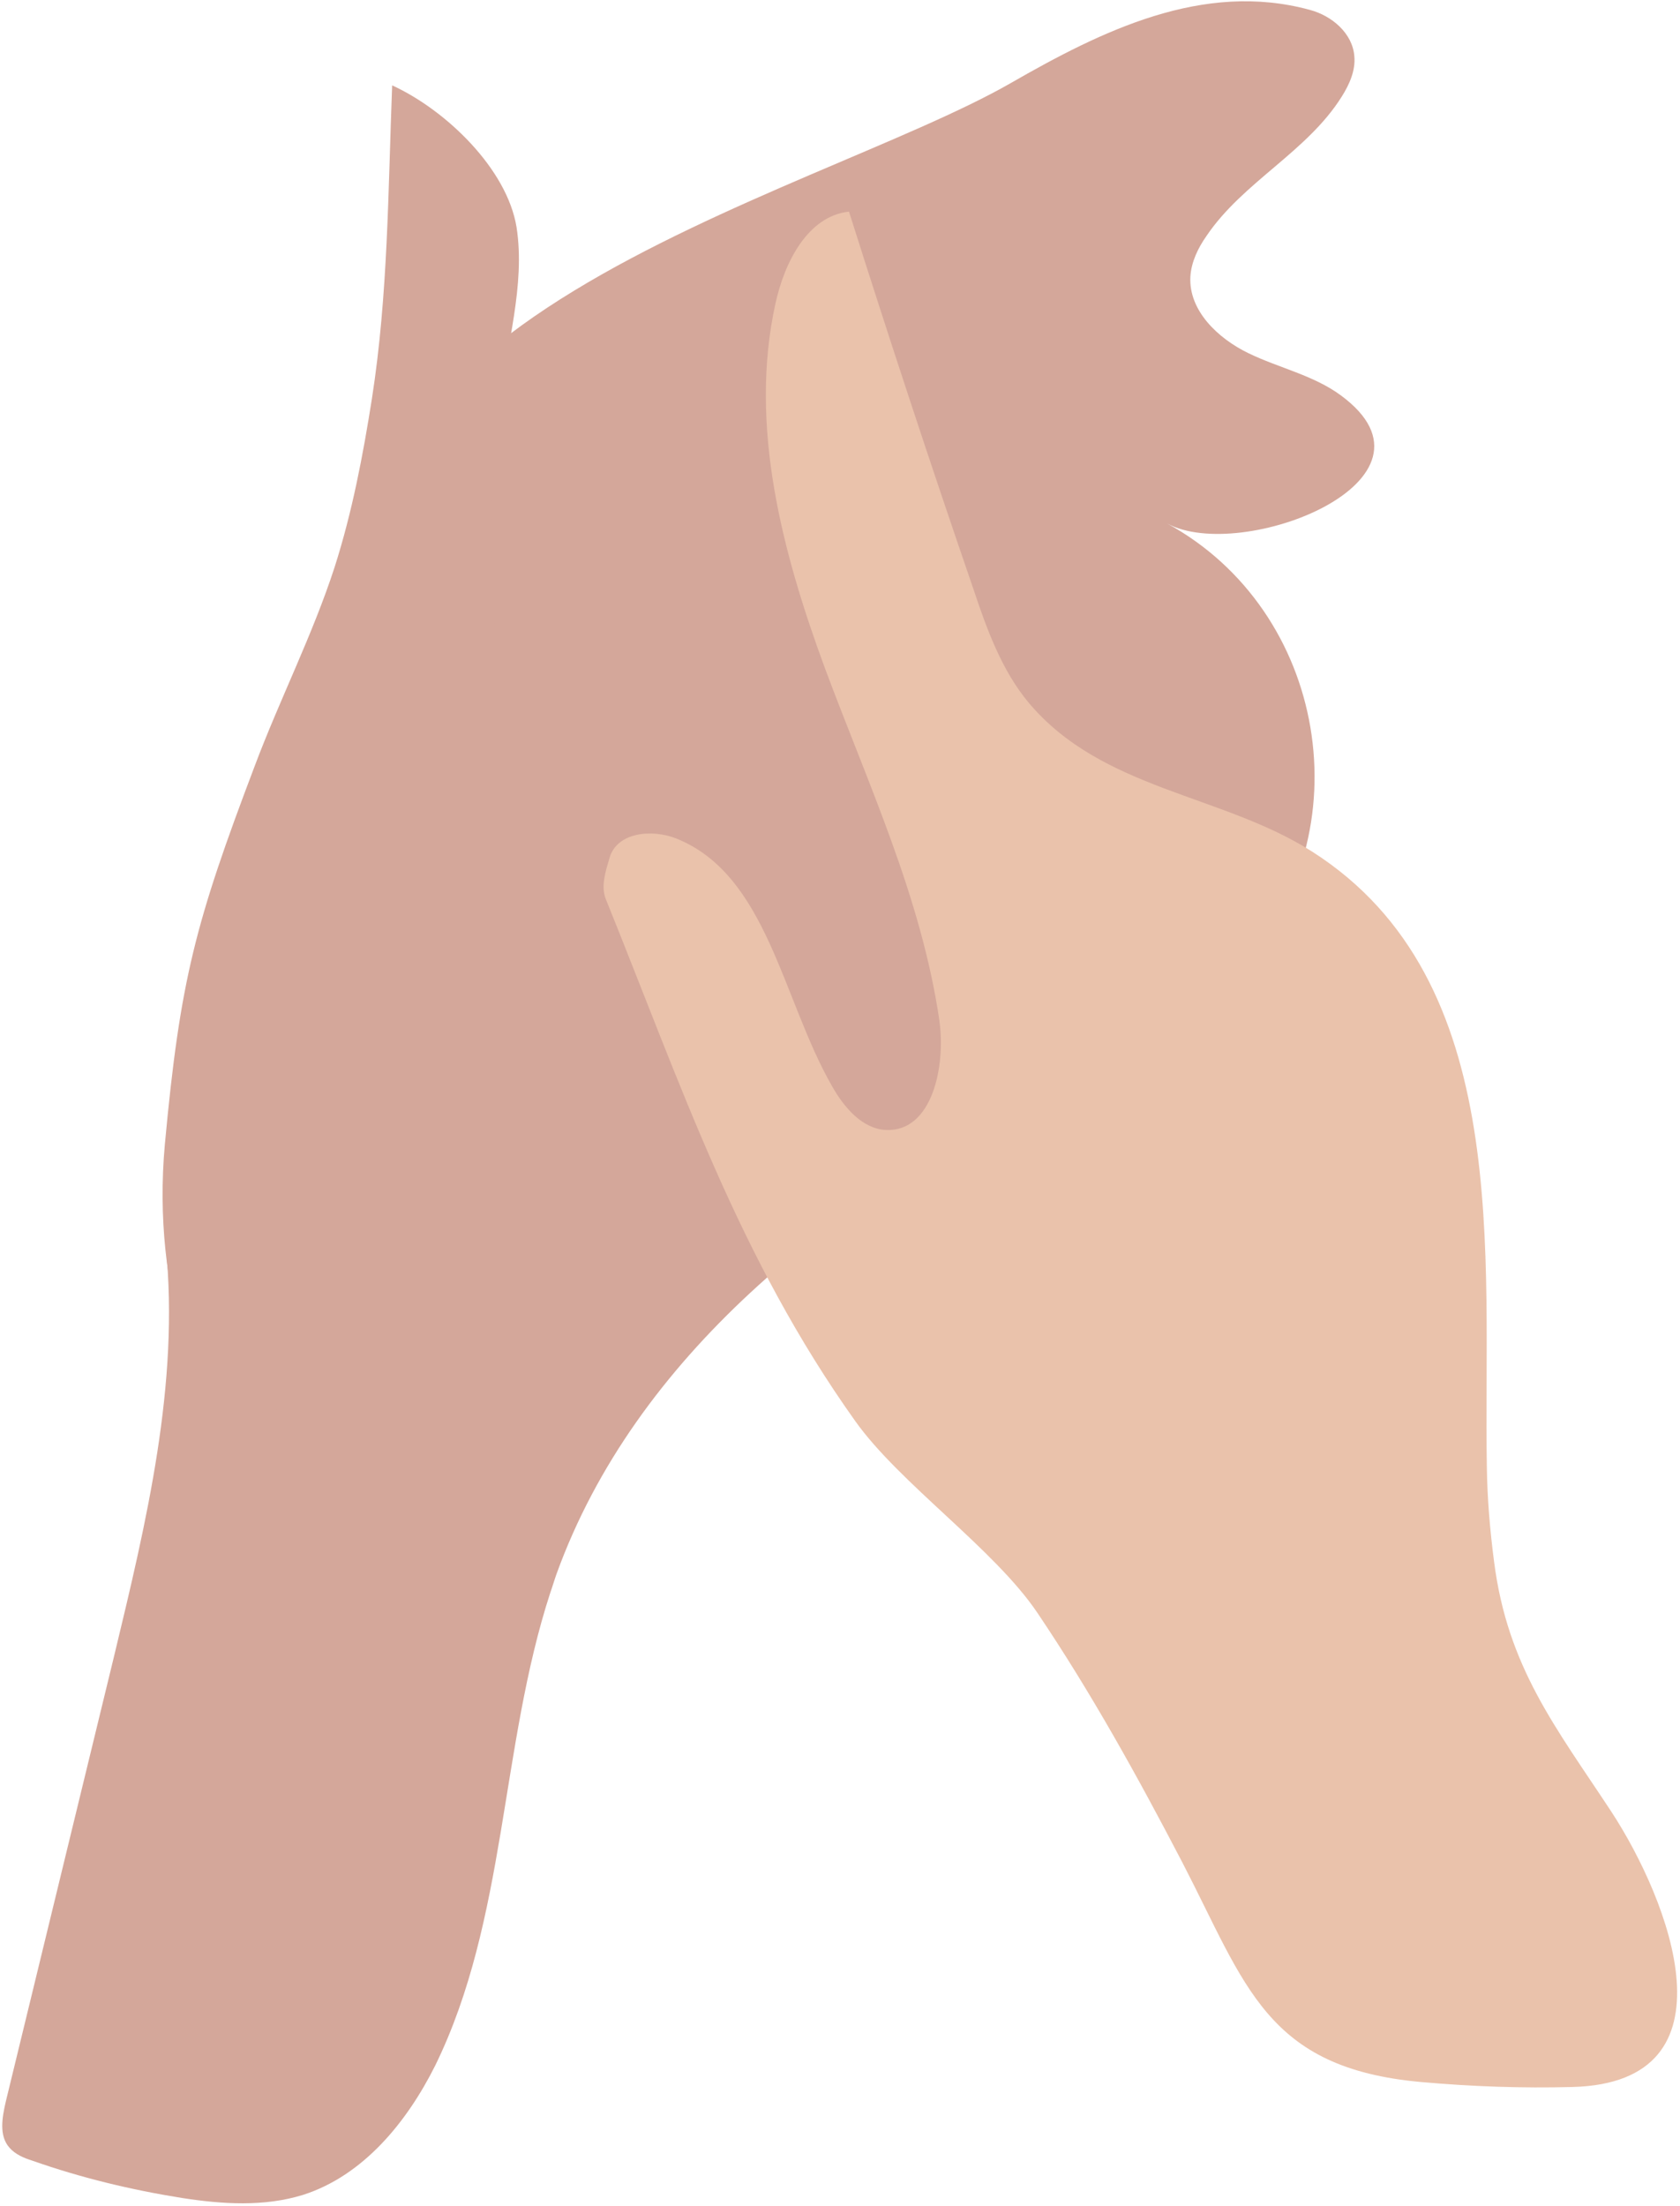 <svg width="374" height="491" viewBox="0 0 374 491" fill="none" xmlns="http://www.w3.org/2000/svg">
<path d="M122.5 354.5C123 353.1 123.4 351.7 123.9 350.3C141.5 301.7 185.5 267.4 231.6 244C247.5 235.9 264.3 228.5 276.4 215.3C303.8 185.3 295.4 135.9 259.8 116.5C276.3 125.5 324.2 106.9 298.5 88C292.4 83.5 284.7 81.9 277.9 78.6C271.1 75.3 264.6 69.1 265 61.6C265.2 58.3 266.7 55.2 268.6 52.5C276.7 40.5 291 33.8 298.7 21.5C300.4 18.8 301.8 15.7 301.5 12.5C301.1 7.4 296.5 3.5 291.6 2.2C267.8 -4.3 245.2 6.9 225 18.5C180.3 44.1 56 72.7 88.5 148.7C95.8 165.7 93.4 167.7 91.6 186C90 202.4 152.1 198.5 152.5 215C152.6 219.4 153.6 223.9 152.5 228.1C150.8 234.5 144.7 238.6 138.8 241.6C110 256 76.4 256.2 45 263.5C42.8 264 40.5 264.6 38.9 266.2C36.1 269 36.5 273.5 36.9 277.4C40 308 32.6 338.7 25.4 368.6C17.4 401.6 9.3 434.7 1.3 467.7C0.5 471.2 -0.3 475.3 2.1 478C3.4 479.5 5.3 480.3 7.2 480.9C18 484.7 29.2 487.4 40.5 489.2C49.5 490.6 58.8 491.2 67.5 488.5C80.9 484.2 90.6 472.3 96.9 459.7C112.8 427.2 111.3 388.9 122.5 354.5Z" fill="#D4A79A"/>
<path d="M56.7 170.5C62.3 155.6 69.6 141.3 74.5 126.2C78.4 114 80.8 101.4 82.8 88.7C86.4 65.6 86.4 42.3 87.3 19C99.3 24.5 112.9 37.6 115 50.6C117 63.6 112.7 76.9 111.3 90C107.8 122.3 106.8 157.6 126.4 183.6C133.8 193.4 143.4 201.3 151.1 210.9C158.8 220.5 164.7 232.6 162.7 244.7C160.1 259.7 146.4 270 133.3 277.9C116.2 288.2 98.3 297.4 79.9 305.1C69.1 309.7 67.4 314.6 52.7 314.7C44.7 314.8 33.7 287.7 36.7 254.7C40.1 218 43.5 205.3 56.7 170.5Z" fill="#D4A79A"/>
<path d="M332.6 347.5C331.7 340.6 331.1 333.6 331 326.5C330.2 279.6 337.1 218.3 292.2 189.6C272 176.7 245.4 175.9 229 156.4C223 149.2 219.7 140.1 216.7 131.1C207.1 103.2 197.9 75.2 189 47.1C179.8 48.1 174.6 58.4 172.6 67.7C166.7 94.7 174.1 122.8 183.6 148.6C193.2 174.4 205.1 199.7 209.1 227C210.6 237.4 207.5 251.9 197.3 251.5C192 251.3 187.9 246.5 185.2 241.7C174.1 222.3 170.8 194.7 150.5 186.6C145.1 184.5 137.4 185.2 135.7 190.9C134.8 194 133.7 197.3 134.9 200.2C151.8 242 164.4 279.8 190.4 316.3C200.3 330.2 221.3 344.7 230.9 358.9C242.9 376.7 253.3 395.5 263.2 414.5C277.4 441.9 281.8 460.3 316.4 463.4C327.6 464.4 338.9 464.8 350.1 464.5C387.5 463.5 371.6 422.9 358.7 403.2C346.4 384.5 335.6 371.1 332.6 347.5Z" fill="#EAC2AB"/>
</svg>
